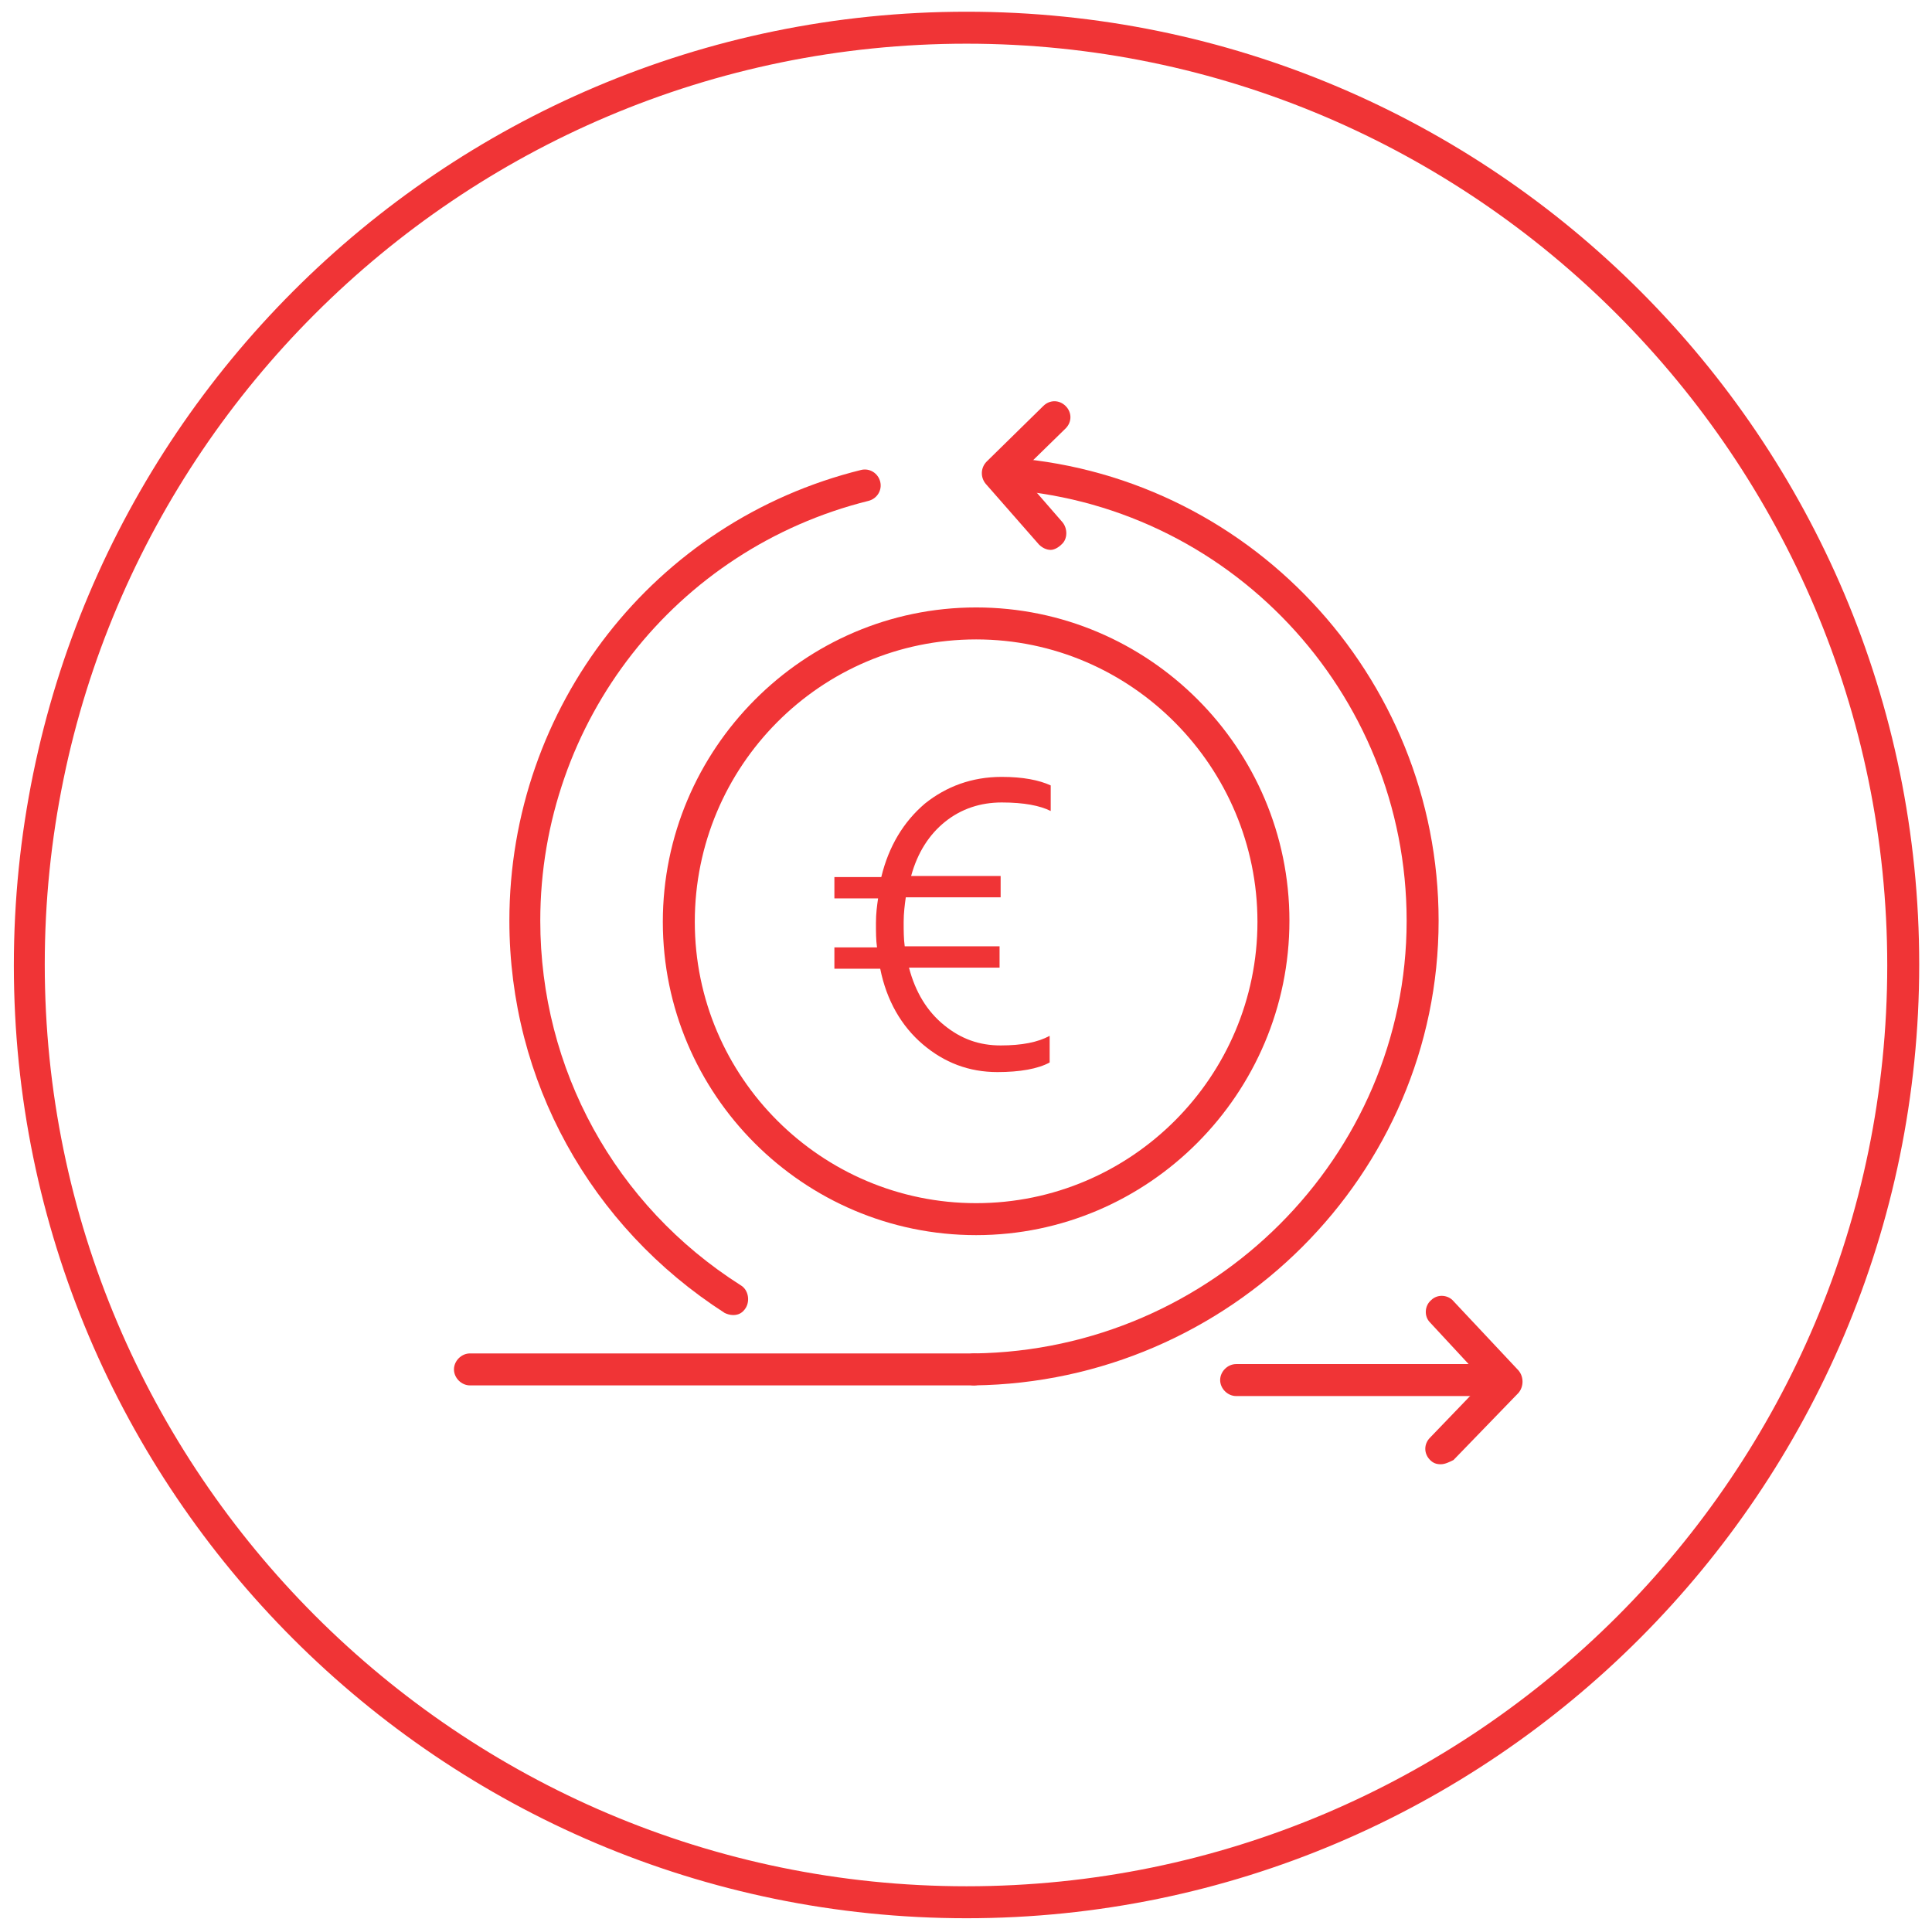 <?xml version="1.0" encoding="utf-8"?>
<!-- Generator: Adobe Illustrator 26.0.1, SVG Export Plug-In . SVG Version: 6.00 Build 0)  -->
<svg version="1.1" id="Calque_1" xmlns="http://www.w3.org/2000/svg" xmlns:xlink="http://www.w3.org/1999/xlink" x="0px" y="0px"
	 viewBox="0 0 181.3 181" style="enable-background:new 0 0 181.3 181;" xml:space="preserve">
<style type="text/css">
	.st0{fill:#F03436;}
	.st1{display:none;}
</style>
<g id="Calque_1_00000163757350277138005020000015982769183987947676_">
	<g>
		<path class="st0" d="M90.7,180c-49.3,0-89.4-40.1-89.4-89.4S41.3,1.1,90.7,1.1s89.4,40.1,89.4,89.4S140,180,90.7,180z M90.7,4.1
			C43,4.1,4.2,42.9,4.2,90.5S43,177,90.7,177s86.4-38.8,86.4-86.4S138.3,4.1,90.7,4.1z"/>
	</g>
	<g>
		<path class="st0" d="M135.2,137.4c-0.4,0-0.7-0.1-1-0.4c-0.6-0.6-0.6-1.5,0-2.1l5.1-5.3l-5.1-5.5c-0.6-0.6-0.5-1.6,0.1-2.1
			c0.6-0.6,1.6-0.5,2.1,0.1l6.1,6.5c0.5,0.6,0.5,1.5,0,2.1l-6.1,6.3C136,137.2,135.6,137.4,135.2,137.4z"/>
	</g>
	<g>
		<g>
			<path class="st0" d="M91.6,115.9c-16.2,0-29.4-13.2-29.4-29.4S75.4,57,91.6,57c16.2,0,29.4,13.2,29.4,29.4
				S107.8,115.9,91.6,115.9z M91.6,60C77,60,65.2,71.9,65.2,86.5s11.9,26.4,26.4,26.4c14.6,0,26.4-11.9,26.4-26.4S106.2,60,91.6,60z
				"/>
		</g>
		<g>
			<path class="st0" d="M68.8,123.4c-0.3,0-0.6-0.1-0.8-0.2c-12.6-8.1-20.2-21.8-20.2-36.8c0-20.1,13.6-37.5,33-42.3
				c0.8-0.2,1.6,0.3,1.8,1.1c0.2,0.8-0.3,1.6-1.1,1.8c-18.1,4.5-30.8,20.7-30.8,39.4c0,13.9,7,26.7,18.8,34.2
				c0.7,0.4,0.9,1.4,0.5,2.1C69.7,123.2,69.3,123.4,68.8,123.4z"/>
		</g>
		<g>
			<path class="st0" d="M91.4,130c-0.8,0-1.5-0.7-1.5-1.5c0-0.8,0.7-1.5,1.5-1.5c22.4-0.3,40.6-18.5,40.6-40.6
				c0-21.5-16.8-39.3-38.2-40.5c-0.8,0-1.5-0.8-1.4-1.6s0.8-1.5,1.6-1.4c23,1.3,41,20.5,41,43.5C135,110.2,115.4,129.7,91.4,130
				C91.4,130,91.4,130,91.4,130z"/>
		</g>
		<g>
			<path class="st0" d="M91.4,130H44.1c-0.8,0-1.5-0.7-1.5-1.5c0-0.8,0.7-1.5,1.5-1.5h47.3c0.8,0,1.5,0.7,1.5,1.5
				C92.9,129.3,92.2,130,91.4,130z"/>
		</g>
		<g>
			<path class="st0" d="M141,131H116c-0.8,0-1.5-0.7-1.5-1.5s0.7-1.5,1.5-1.5H141c0.8,0,1.5,0.7,1.5,1.5S141.9,131,141,131z"/>
		</g>
		<g>
			<path class="st0" d="M98.6,51.6c-0.4,0-0.8-0.2-1.1-0.5l-5-5.7c-0.5-0.6-0.5-1.5,0.1-2.1l5.3-5.2c0.6-0.6,1.5-0.6,2.1,0
				s0.6,1.5,0,2.1l-4.3,4.2l4,4.6c0.5,0.6,0.5,1.6-0.1,2.1C99.3,51.4,98.9,51.6,98.6,51.6z"/>
		</g>
		<g>
			<g>
				<path class="st0" d="M98.6,76.1c-1-0.5-2.5-0.8-4.6-0.8c-2,0-3.8,0.6-5.3,1.8c-1.5,1.2-2.6,2.9-3.2,5.1h8.4v2H85
					c-0.1,0.7-0.2,1.5-0.2,2.3c0,0.8,0,1.6,0.1,2.3h8.9v2h-8.5c0.6,2.3,1.7,4.1,3.3,5.4c1.6,1.3,3.3,1.9,5.3,1.9
					c2,0,3.5-0.3,4.6-0.9v2.5c-1.1,0.6-2.8,0.9-4.9,0.9c-2.7,0-5-0.9-7-2.6c-2-1.7-3.4-4.1-4-7.1h-4.3v-2h4
					c-0.1-0.7-0.1-1.4-0.1-2.3s0.1-1.6,0.2-2.3h-4.1v-2h4.4c0.7-2.9,2.1-5.2,4.1-6.9c2-1.6,4.4-2.5,7.2-2.5c2,0,3.5,0.3,4.6,0.8
					V76.1z"/>
			</g>
		</g>
	</g>
</g>
<g id="grille_page_entiere" class="st1">
</g>
</svg>
